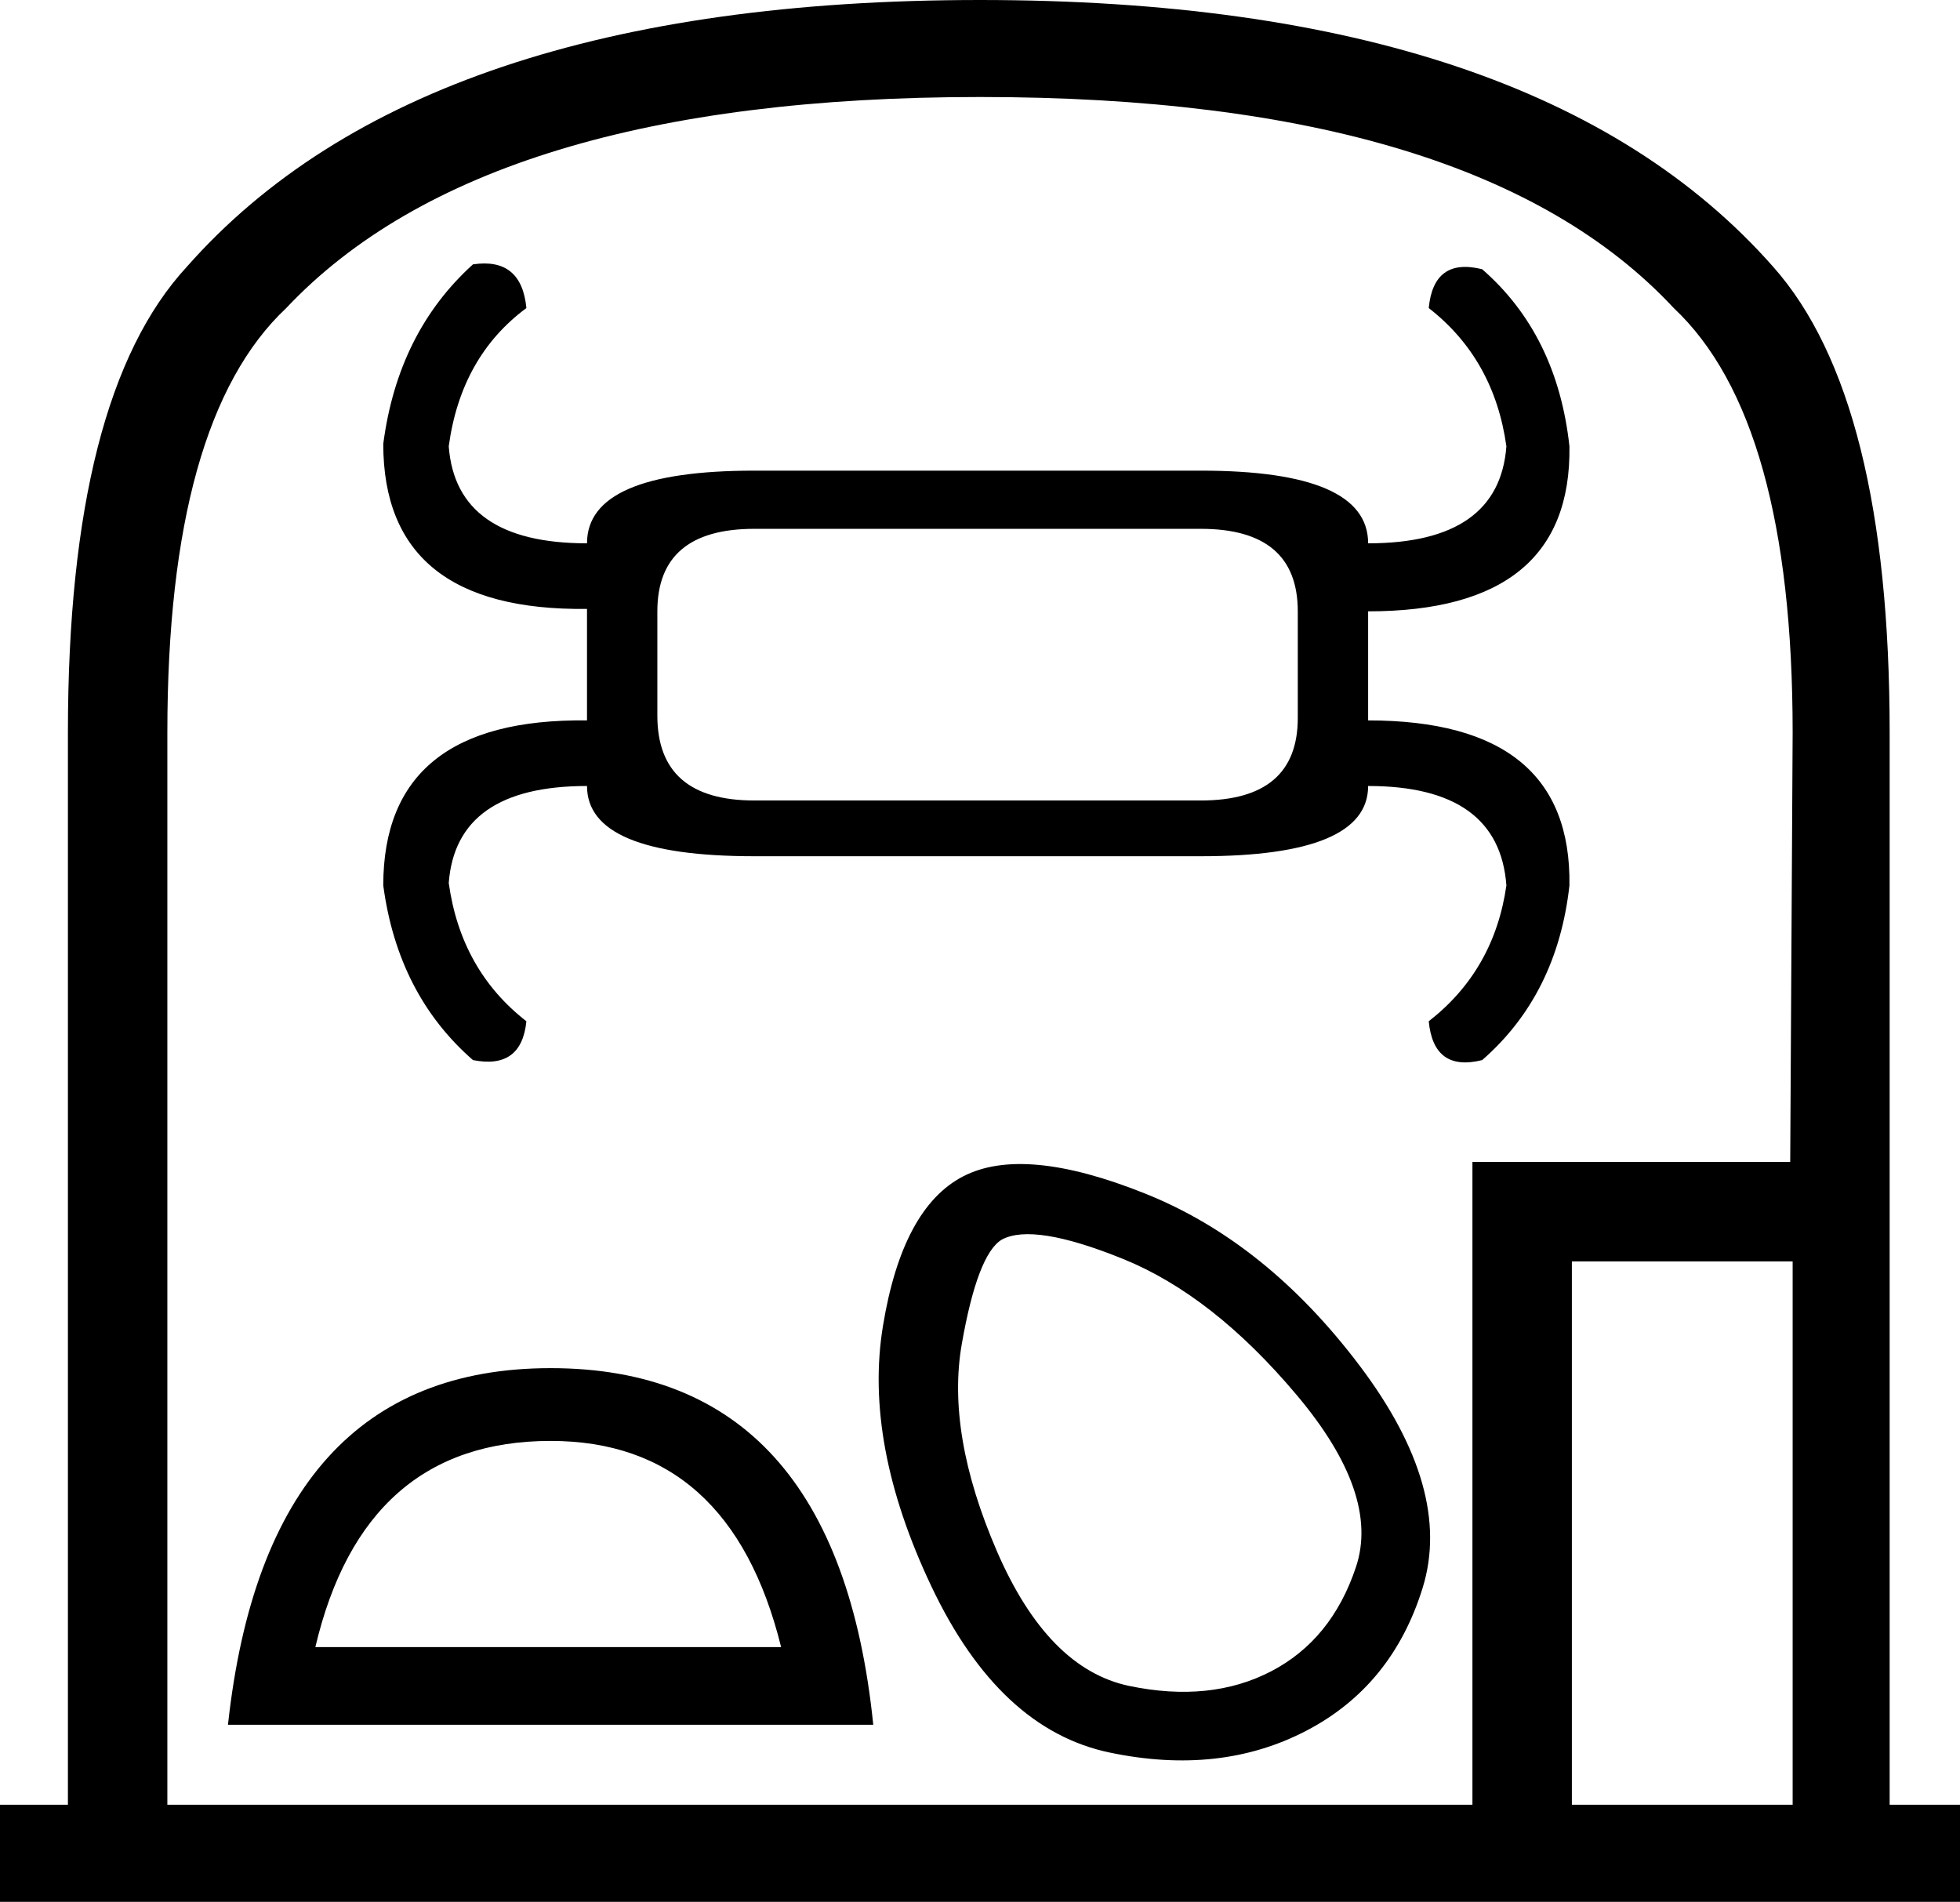 <?xml version='1.0' encoding ='UTF-8' standalone='yes'?>
<svg width='18.528' height='17.978' xmlns='http://www.w3.org/2000/svg' xmlns:xlink='http://www.w3.org/1999/xlink' xmlns:inkscape='http://www.inkscape.org/namespaces/inkscape'>
<path style='fill:#000000; stroke:none' d=' M 0 17.978  L 0 17.06  L 0.642 17.06  L 0.642 6.925  Q 0.642 3.738 1.766 2.522  Q 3.99 0 9.264 0  Q 14.538 0 16.762 2.522  Q 17.863 3.761 17.863 6.925  L 17.863 17.06  L 18.528 17.06  L 18.528 17.978  L 0 17.978  Z  M 11.351 4.449  Q 12.933 4.449 12.933 5.136  Q 14.171 5.136 14.24 4.219  Q 14.125 3.394 13.506 2.912  Q 13.552 2.431 14.011 2.545  Q 14.721 3.164 14.836 4.219  Q 14.859 5.779 12.933 5.779  L 12.933 6.81  Q 14.859 6.81 14.836 8.37  Q 14.721 9.402 14.011 10.021  Q 13.552 10.135 13.506 9.654  Q 14.125 9.172 14.24 8.37  Q 14.171 7.43 12.933 7.43  Q 12.933 8.094 11.351 8.094  L 7.131 8.094  Q 5.549 8.094 5.549 7.43  Q 4.311 7.43 4.242 8.347  Q 4.357 9.172 4.976 9.654  Q 4.93 10.112 4.471 10.021  Q 3.761 9.402 3.623 8.37  Q 3.623 6.787 5.549 6.81  L 5.549 5.756  Q 3.623 5.779 3.623 4.196  Q 3.761 3.141 4.471 2.499  Q 4.93 2.431 4.976 2.912  Q 4.357 3.371 4.242 4.219  Q 4.311 5.136 5.549 5.136  Q 5.549 4.449 7.131 4.449  L 11.351 4.449  Z  M 11.351 7.567  Q 12.268 7.567 12.268 6.787  L 12.268 5.779  Q 12.268 4.999 11.351 4.999  L 7.131 4.999  Q 6.214 4.999 6.214 5.779  L 6.214 6.765  Q 6.214 7.567 7.131 7.567  L 11.351 7.567  Z  M 16.946 11.924  L 14.859 11.924  L 14.859 17.06  L 16.946 17.06  L 16.946 11.924  Z  M 16.946 6.925  Q 16.946 3.967 15.822 2.912  Q 13.965 0.917 9.264 0.917  Q 4.586 0.917 2.706 2.912  Q 1.582 3.967 1.582 6.925  L 1.582 17.06  L 13.919 17.06  L 13.919 10.984  L 16.923 10.984  L 16.946 6.925  Z  M 8.255 16.304  L 2.155 16.304  Q 2.522 12.933 5.205 12.933  Q 7.911 12.933 8.255 16.304  Z  M 7.384 15.57  Q 6.902 13.621 5.205 13.621  Q 3.44 13.621 2.981 15.57  L 7.384 15.57  Z  M 9.103 11.121  Q 9.677 10.823 10.823 11.282  Q 11.97 11.74 12.853 12.91  Q 13.735 14.079 13.449 15.008  Q 13.162 15.937 12.348 16.361  Q 11.534 16.785 10.491 16.567  Q 9.447 16.35 8.805 14.997  Q 8.163 13.644 8.347 12.532  Q 8.53 11.419 9.103 11.121  Z  M 9.47 11.718  Q 9.241 11.855 9.092 12.704  Q 8.943 13.552 9.424 14.664  Q 9.906 15.776 10.674 15.937  Q 11.442 16.097 12.016 15.799  Q 12.589 15.501 12.818 14.813  Q 13.048 14.125 12.256 13.185  Q 11.465 12.245 10.617 11.901  Q 9.768 11.557 9.47 11.718  Z '/></svg>
